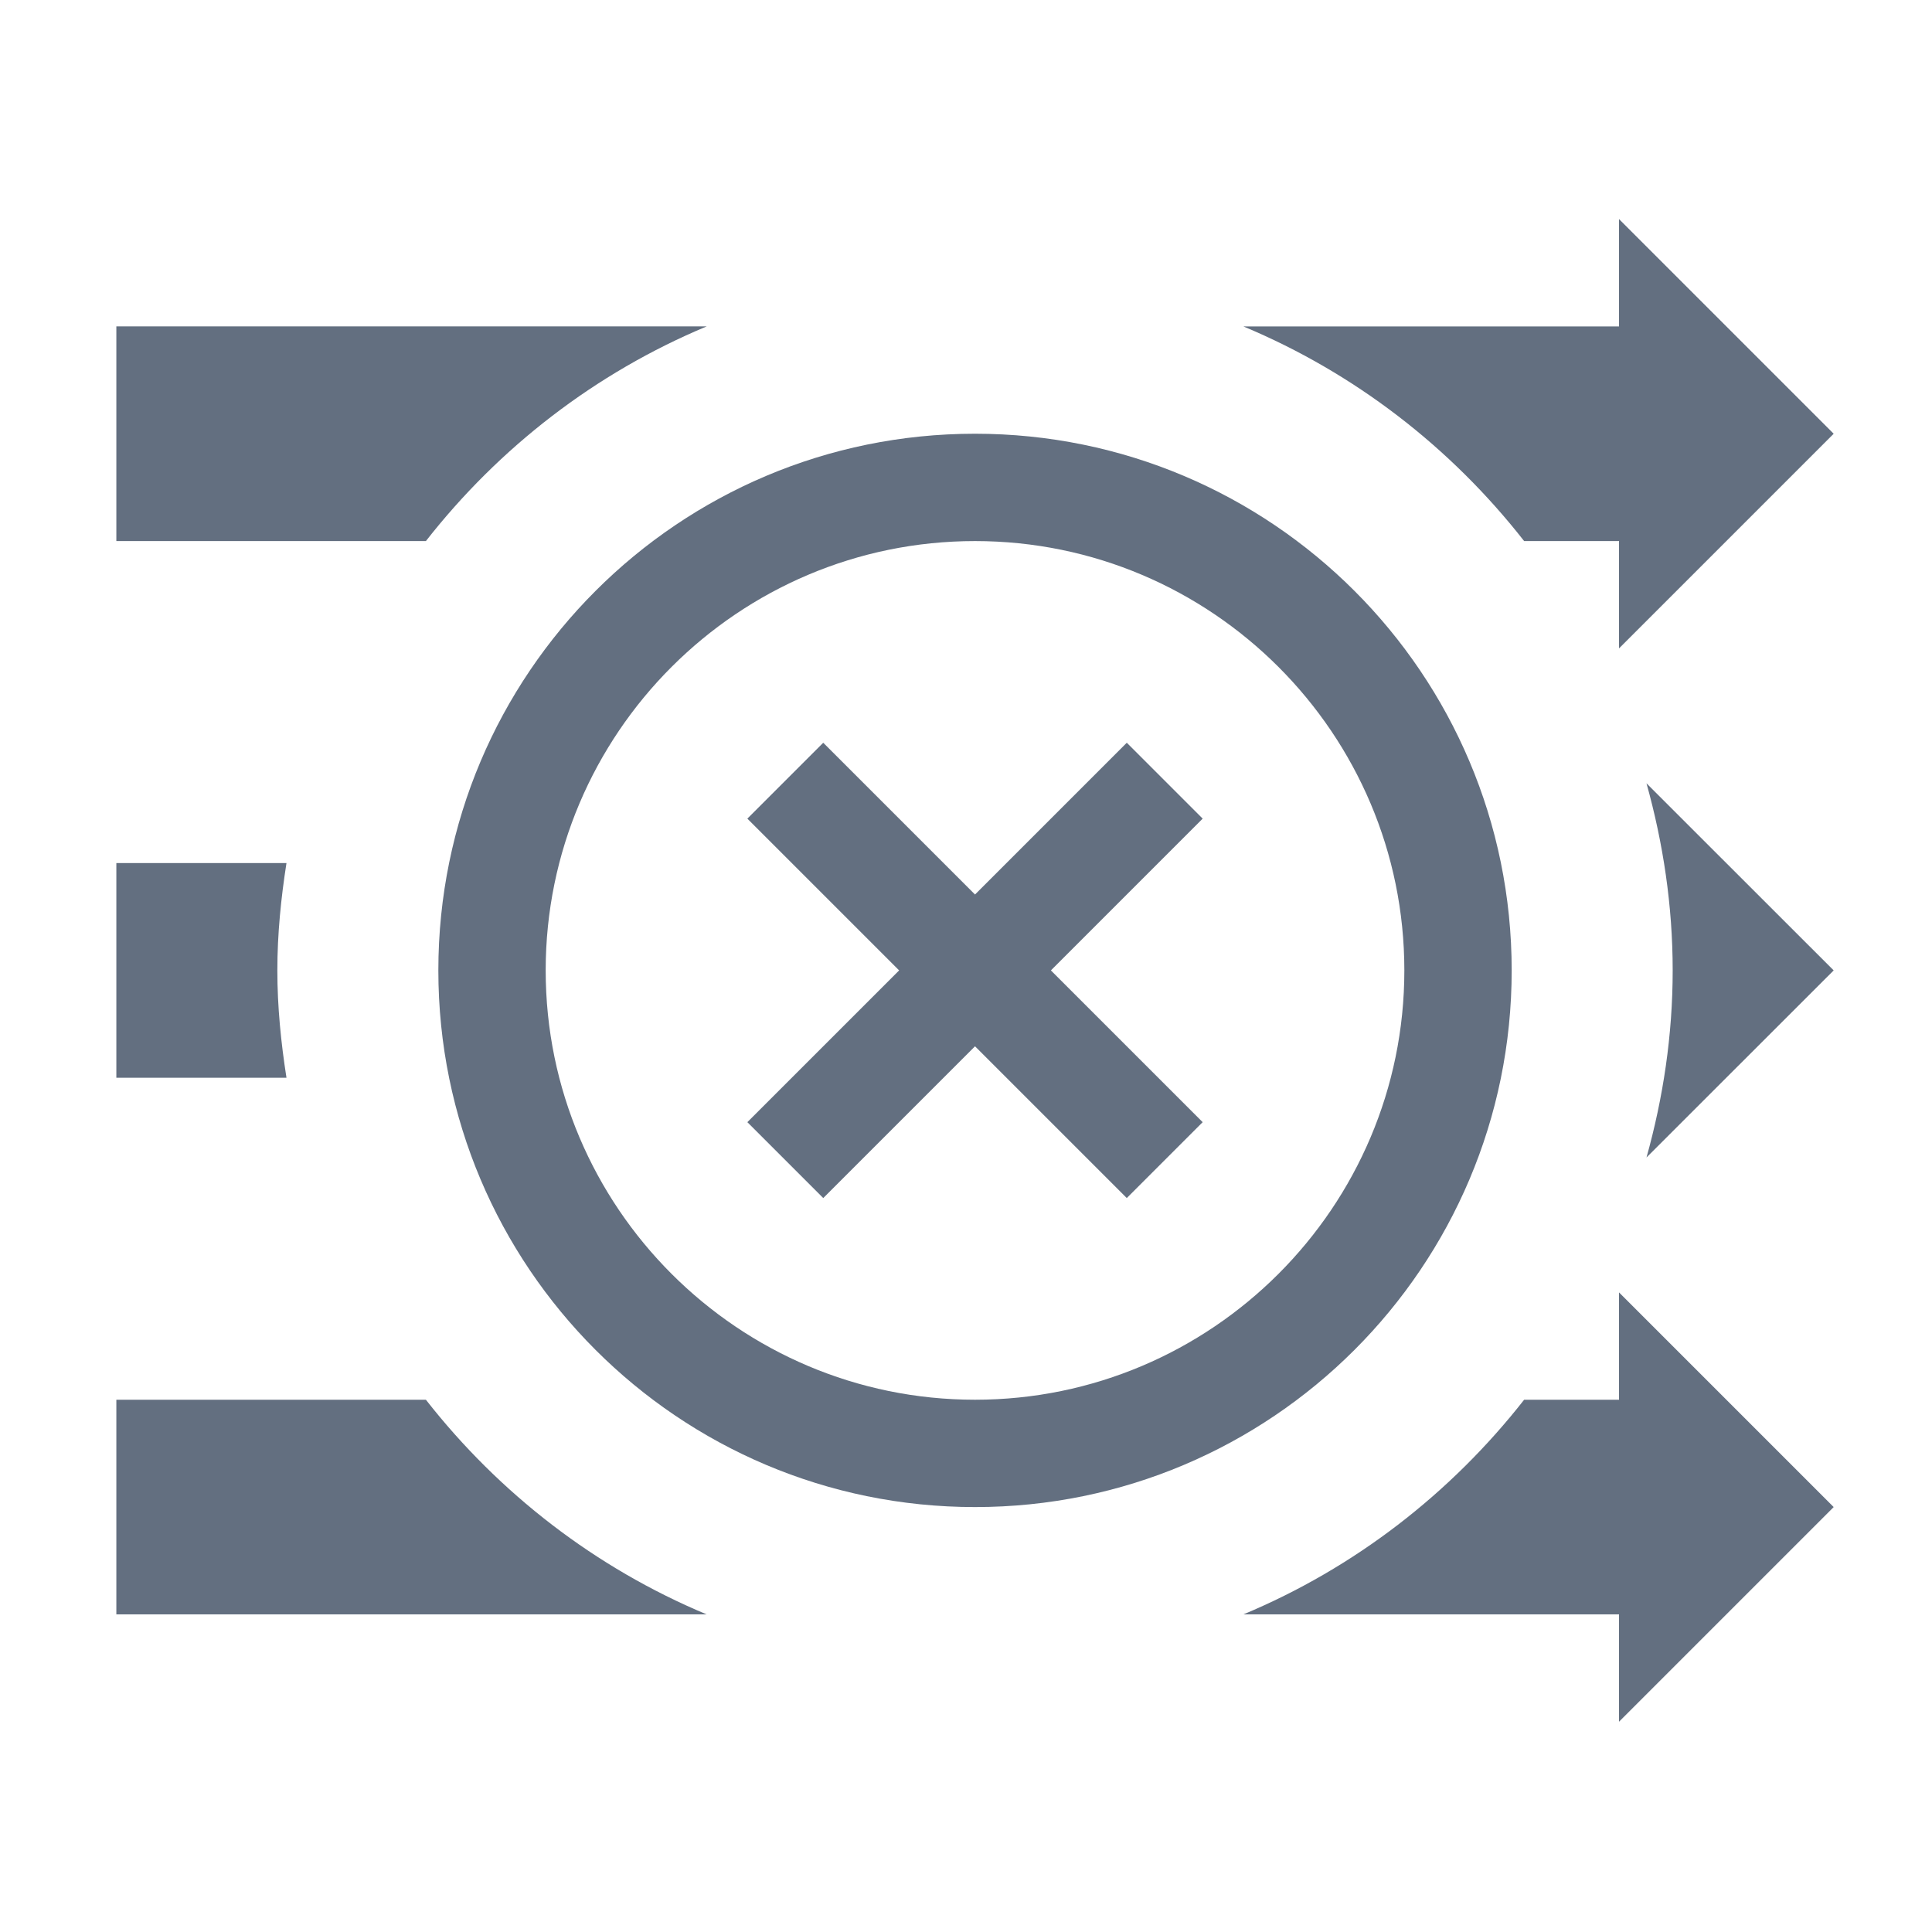 <?xml version="1.0" encoding="utf-8"?>
<!-- Generator: Adobe Illustrator 16.2.0, SVG Export Plug-In . SVG Version: 6.00 Build 0)  -->
<!DOCTYPE svg PUBLIC "-//W3C//DTD SVG 1.1//EN" "http://www.w3.org/Graphics/SVG/1.1/DTD/svg11.dtd">
<svg version="1.1" id="Слой_1" xmlns="http://www.w3.org/2000/svg" xmlns:xlink="http://www.w3.org/1999/xlink" x="0px" y="0px"
	 width="18px" height="18px" viewBox="-0.084 3059.959 18 18" enable-background="new -0.084 3059.959 18 18" xml:space="preserve">
<g id="Layer_5">
	<path fill="#636F80" d="M9,3065c2.206,0,4,1.794,4,4s-1.794,4-4,4s-4-1.794-4-4S6.794,3065,9,3065 M9,3064c-2.761,0-5,2.238-5,5
		s2.239,5,5,5s5-2.238,5-5S11.761,3064,9,3064L9,3064z"/>
	<polygon fill="#636F80" points="11.121,3067.586 10.414,3066.879 9,3068.293 7.586,3066.879 6.879,3067.586 8.293,3069 
		6.879,3070.414 7.586,3071.121 9,3069.707 10.414,3071.121 11.121,3070.414 9.707,3069 	"/>
	<g>
		<path fill="#636F80" d="M6.5,3063H1v2h2.884C4.566,3064.128,5.463,3063.433,6.5,3063z"/>
		<path fill="#636F80" d="M14.116,3065H15v1l2-2l-2-2v1h-3.5C12.537,3063.433,13.434,3064.128,14.116,3065z"/>
	</g>
	<g>
		<path fill="#636F80" d="M17,3069l-1.744-1.743c0.155,0.556,0.244,1.139,0.244,1.743s-0.089,1.188-0.244,1.743L17,3069z"/>
		<path fill="#636F80" d="M2.5,3069c0-0.341,0.034-0.673,0.085-1H1v2h1.585C2.534,3069.673,2.5,3069.341,2.5,3069z"/>
	</g>
	<g>
		<path fill="#636F80" d="M3.884,3073H1v2h5.5C5.463,3074.567,4.566,3073.872,3.884,3073z"/>
		<path fill="#636F80" d="M17,3074l-2-2v1h-0.884c-0.683,0.872-1.579,1.567-2.616,2H15v1L17,3074z"/>
	</g>
</g>
</svg>
